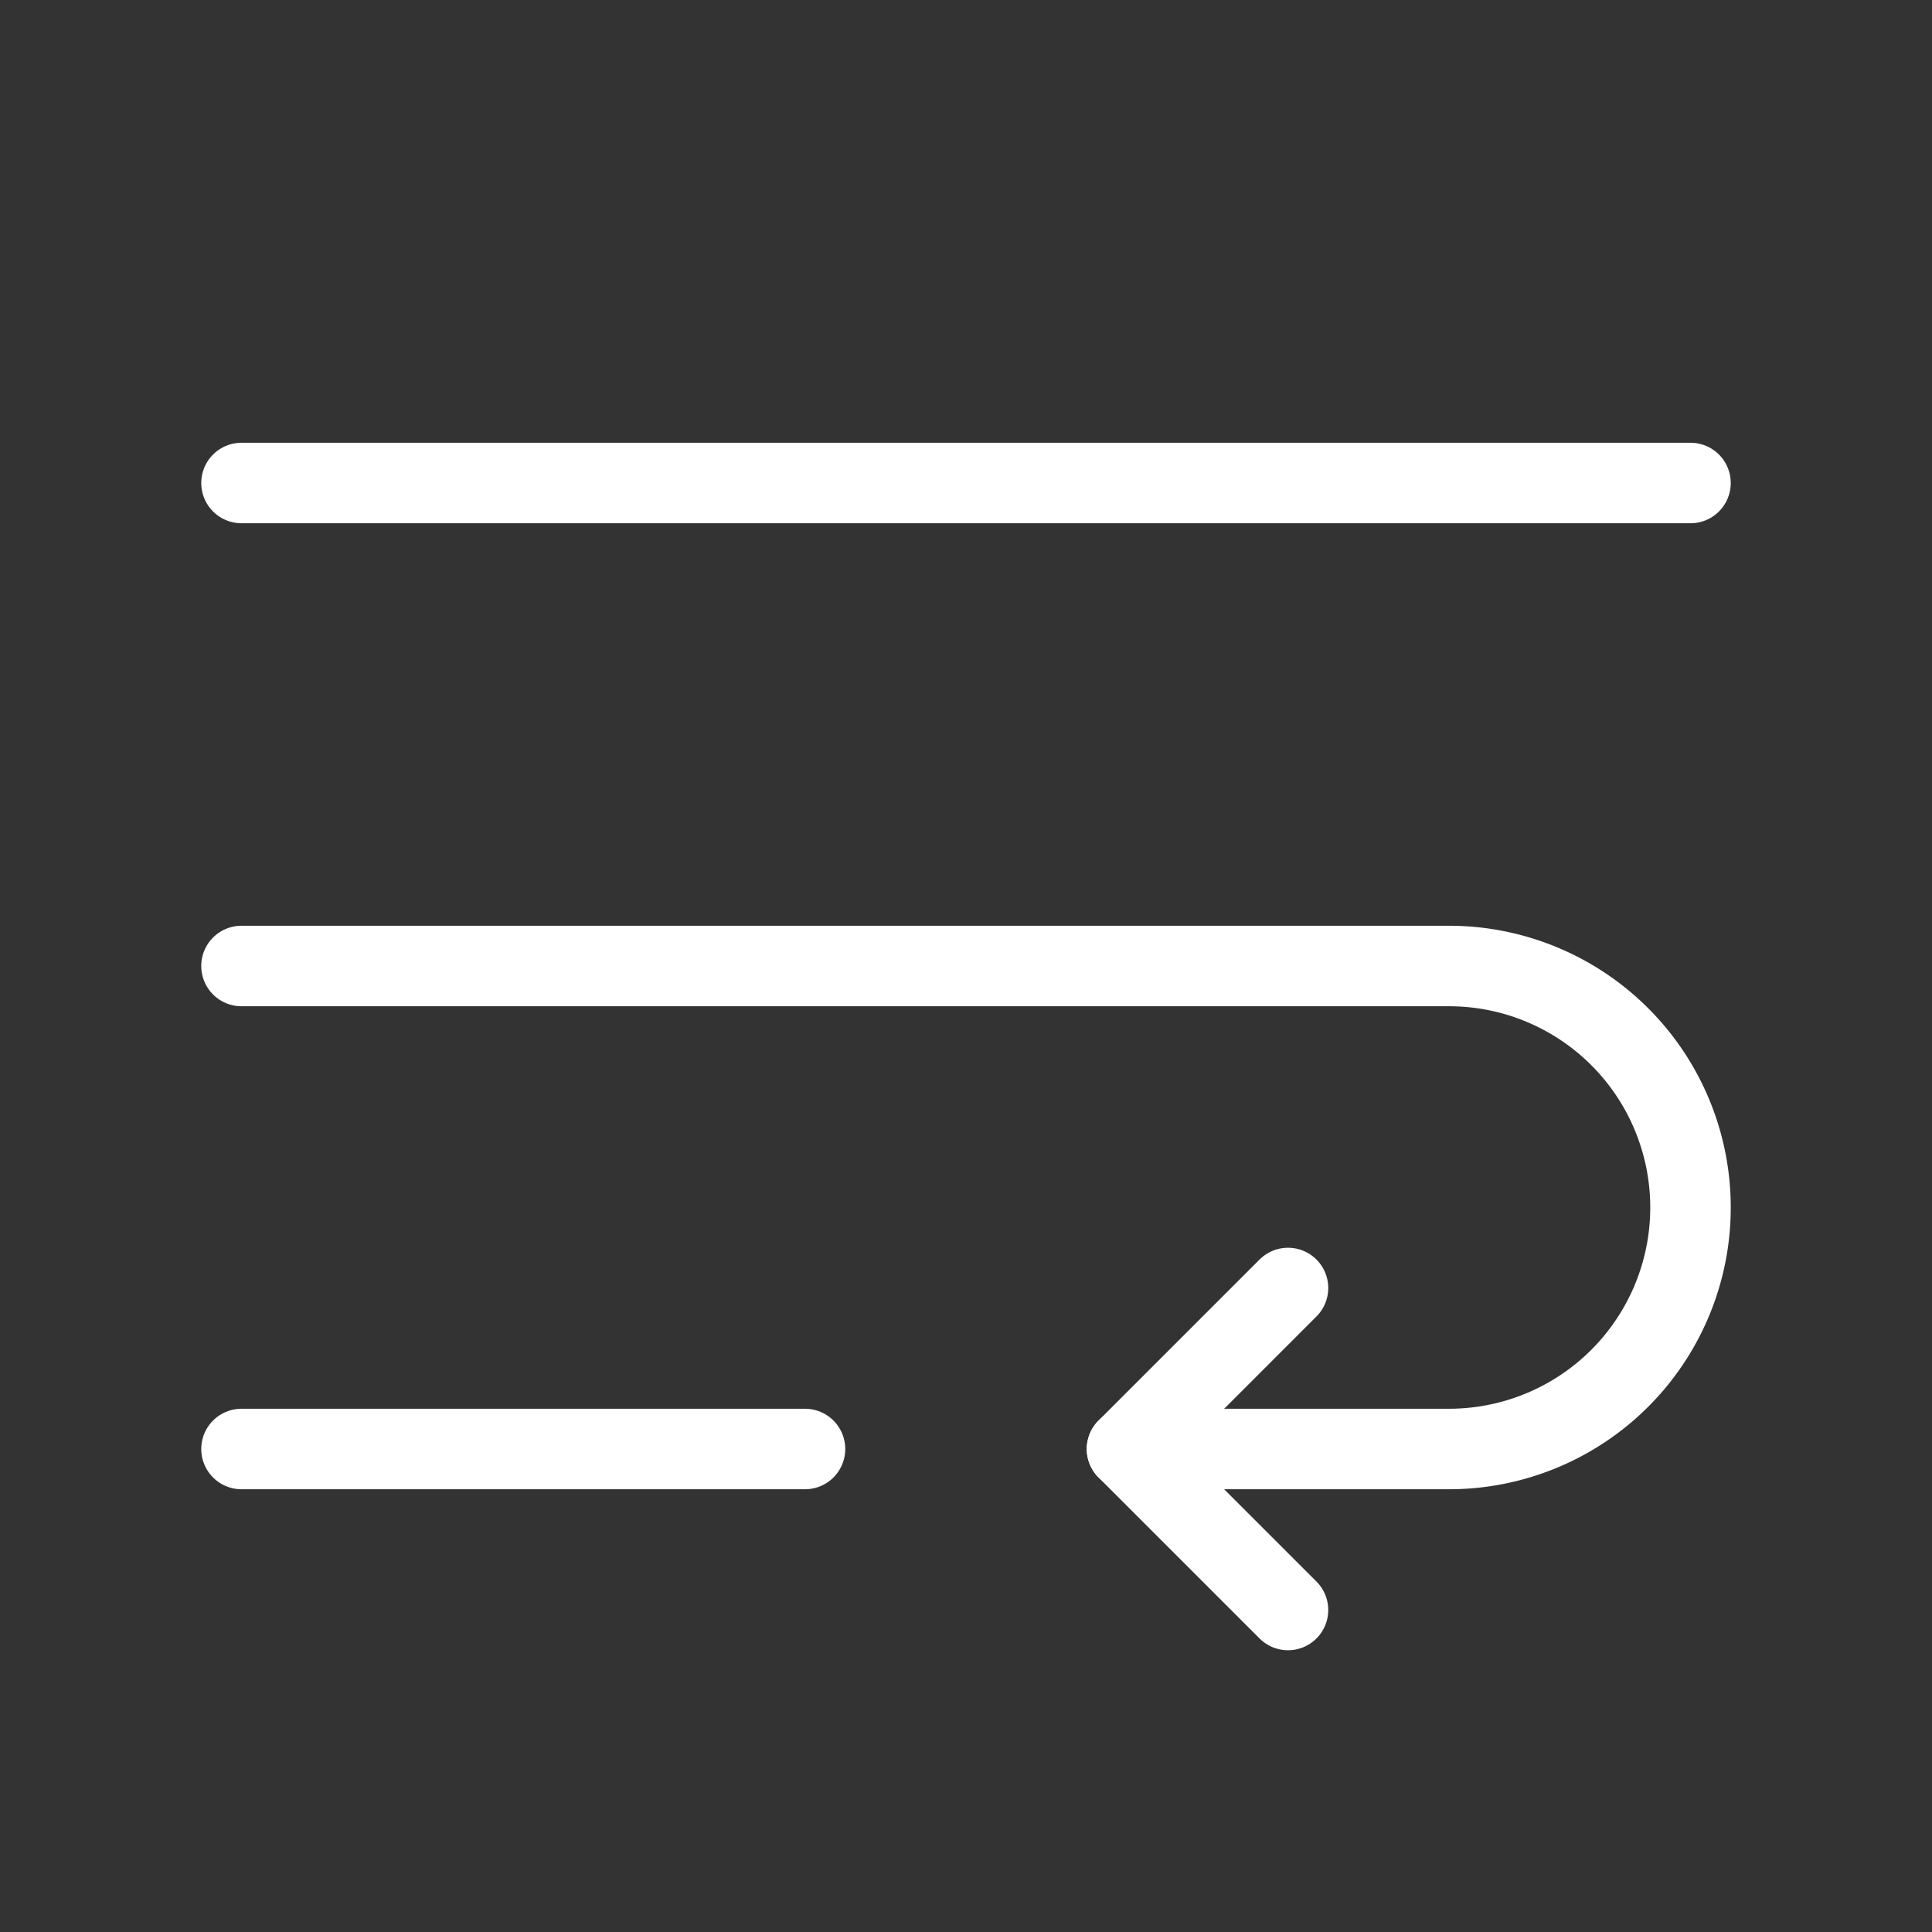 <svg xmlns="http://www.w3.org/2000/svg" width="24" height="24" viewBox="0 0 24 24" fill="none" stroke="white" stroke-width="1" stroke-linecap="round" stroke-linejoin="round">
  <rect x="0" y="0" width="24" height="24" fill="#333333" stroke="none"/>
  <line x1="3" y1="6" x2="21" y2="6"></line>
  <path d="M3 12h15a3 3 0 1 1 0 6h-4"></path>
  <polyline points="16 16 14 18 16 20"></polyline>
  <line x1="3" y1="18" x2="10" y2="18"></line>

</svg>
